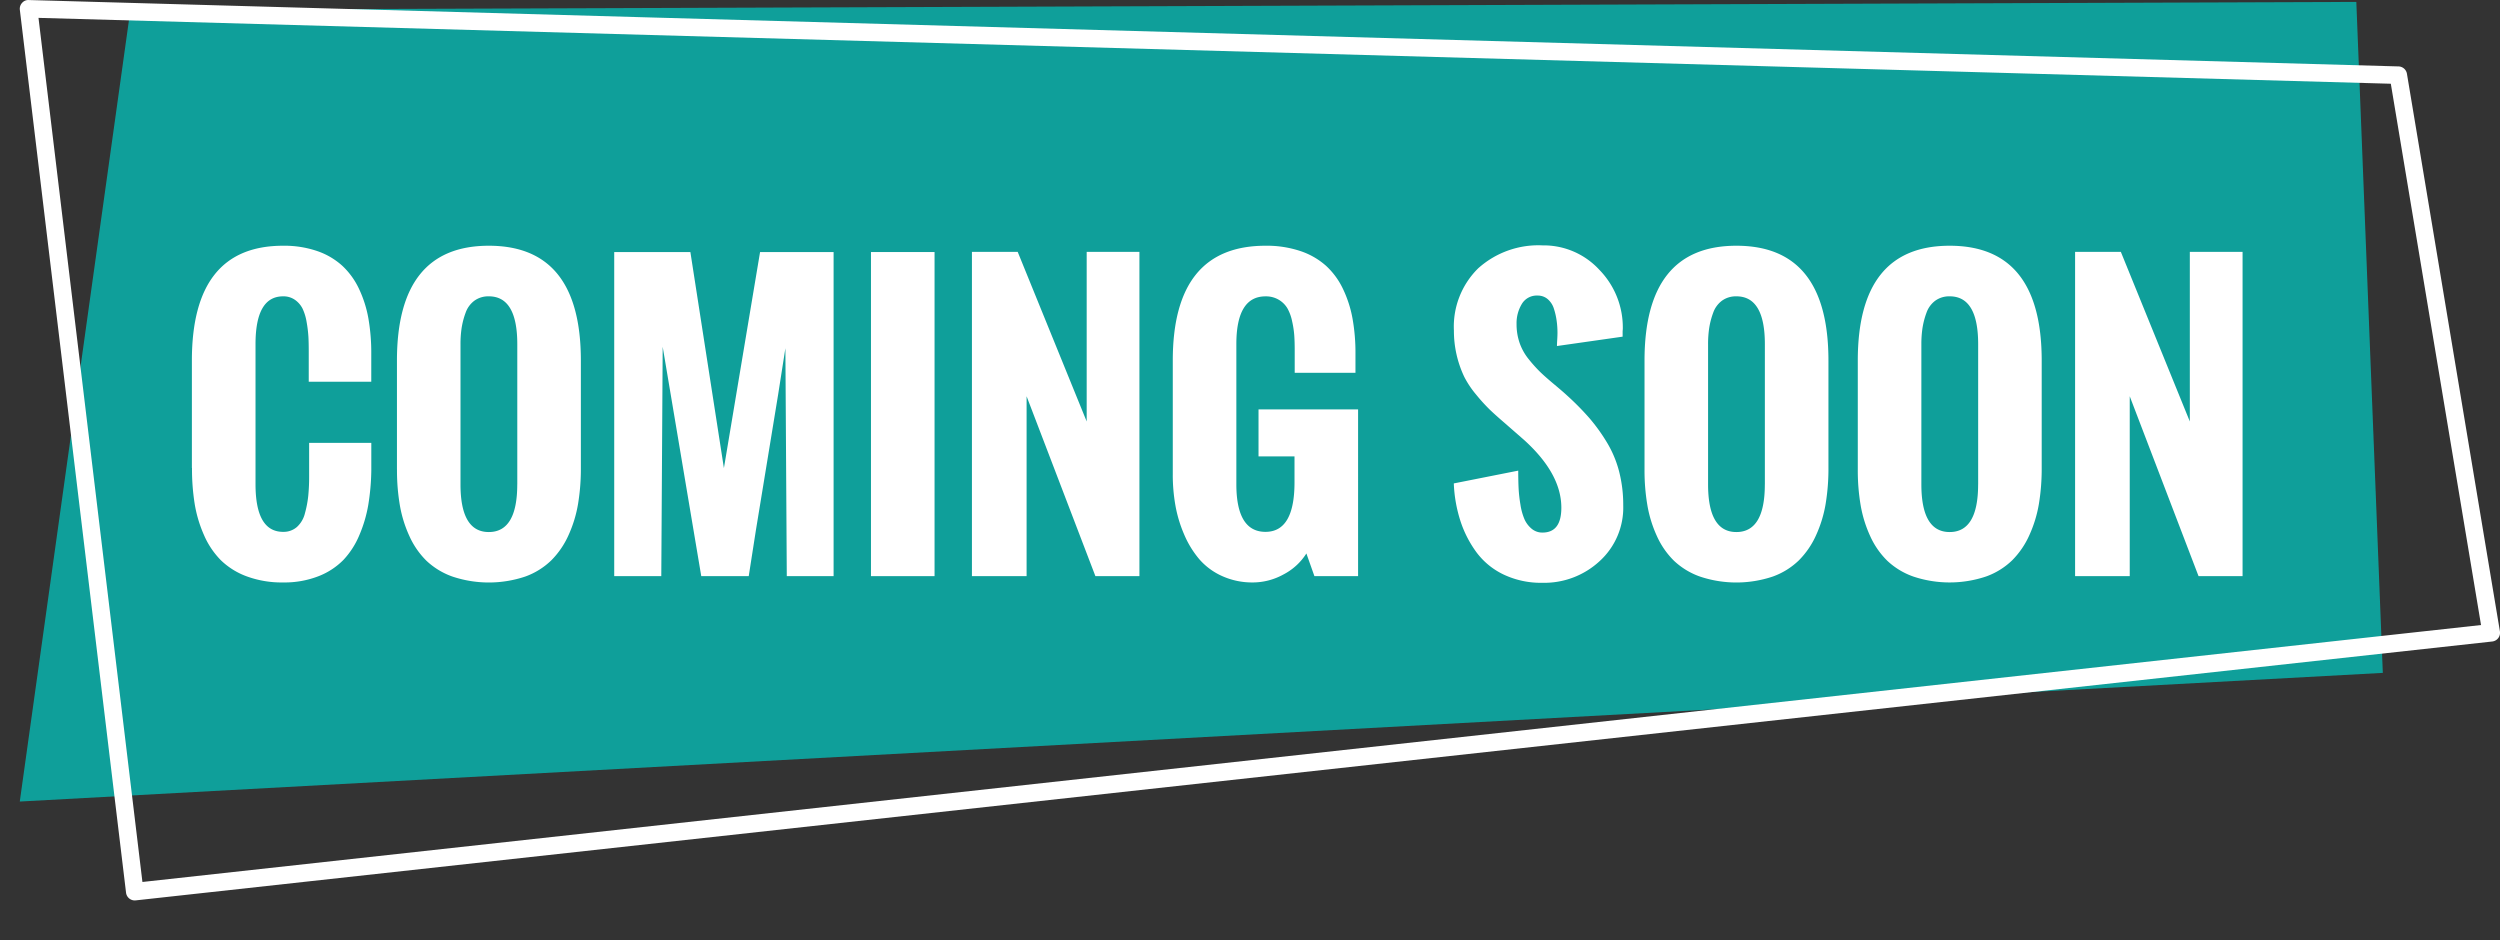<svg xmlns="http://www.w3.org/2000/svg" xmlns:xlink="http://www.w3.org/1999/xlink" width="252.76" height="95.037" viewBox="0 0 252.76 95.037">
  <rect x="0" y="0" width="252.76" height="95.037" fill="#333333" stroke="none"/>
  <defs>
    <clipPath id="clip-path">
      <rect id="Rectangle_832" data-name="Rectangle 832" width="238.917" height="80.845" fill="#0ea5a0"/>
    </clipPath>
  </defs>
  <g id="Group_1335" data-name="Group 1335" transform="translate(-824 -712.807)">
    <g id="Group_1334" data-name="Group 1334" transform="translate(825.112 713)" opacity="0.95">
      <g id="Group_1333" data-name="Group 1333" transform="translate(0.888)">
        <g id="Group_1332" data-name="Group 1332" clip-path="url(#clip-path)">
          <path id="Path_277427" data-name="Path 277427" d="M12.073.8.888,80.845,239.8,67.837,237.121,0Z" transform="translate(-0.888 0)" fill="#0ea5a0"/>
        </g>
      </g>
    </g>
    <path id="Path_277428" data-name="Path 277428" d="M19.4,47.117V36.267q0-11.614,9.218-11.615a10.265,10.265,0,0,1,3.451.537,7.28,7.28,0,0,1,2.534,1.484A7.6,7.6,0,0,1,36.292,29a11.792,11.792,0,0,1,.954,3,20.241,20.241,0,0,1,.291,3.568V38.4H31.215V35.375c0-.594-.01-1.108-.034-1.538A12.8,12.8,0,0,0,31,32.362a5.113,5.113,0,0,0-.408-1.347,2.383,2.383,0,0,0-.758-.883,2.016,2.016,0,0,0-1.209-.364q-2.793,0-2.791,4.842V48.755q0,4.825,2.791,4.824a2.045,2.045,0,0,0,1.394-.491,2.743,2.743,0,0,0,.812-1.392,10.74,10.74,0,0,0,.336-1.766,19.627,19.627,0,0,0,.088-1.976V44.586h6.286v2.768a23.58,23.58,0,0,1-.3,3.458,13.463,13.463,0,0,1-.9,3.077,8.353,8.353,0,0,1-1.614,2.522,7.172,7.172,0,0,1-2.534,1.656,9.467,9.467,0,0,1-3.567.628,10.222,10.222,0,0,1-3.665-.61,7.41,7.41,0,0,1-2.632-1.638,8.307,8.307,0,0,1-1.7-2.531,12.92,12.92,0,0,1-.945-3.158,22.462,22.462,0,0,1-.272-3.641" transform="translate(824 713)" fill="#fff"/>
    <path id="Path_277429" data-name="Path 277429" d="M40.133,47.281V36.267q0-11.614,9.289-11.615,9.306,0,9.306,11.615v10.85a21.794,21.794,0,0,1-.283,3.632,12.7,12.7,0,0,1-.962,3.158,8.532,8.532,0,0,1-1.731,2.54A7.348,7.348,0,0,1,53.1,58.1a11.573,11.573,0,0,1-7.329.009,7.427,7.427,0,0,1-2.648-1.6A8.221,8.221,0,0,1,41.4,54.026a12.553,12.553,0,0,1-.971-3.122,20.986,20.986,0,0,1-.292-3.623M52.3,48.774V34.611q0-4.844-2.878-4.843a2.391,2.391,0,0,0-1.466.446,2.578,2.578,0,0,0-.883,1.22,7.928,7.928,0,0,0-.4,1.529,10.94,10.94,0,0,0-.115,1.648V48.774q0,4.824,2.861,4.824,2.877,0,2.878-4.824" transform="translate(824 713)" fill="#fff"/>
    <path id="Path_277430" data-name="Path 277430" d="M62.1,58.058V25.29h7.7l3.39,21.845L76.846,25.29H84.28V58.058H79.547l-.141-23.047q-.529,3.549-1.854,11.524T75.7,58.058h-4.8l-3.9-23.193-.141,23.193Z" transform="translate(824 713)" fill="#fff"/>
    <rect id="Rectangle_833" data-name="Rectangle 833" width="6.428" height="32.768" transform="translate(912.059 738.289)" fill="#fff"/>
    <path id="Path_277431" data-name="Path 277431" d="M98.266,58.058V25.271h4.627l6.975,17.149V25.271H115.2V58.058H110.75l-6.957-18.186V58.058Z" transform="translate(824 713)" fill="#fff"/>
    <path id="Path_277432" data-name="Path 277432" d="M118.573,47.809V36.267q0-11.614,9.376-11.615a10.7,10.7,0,0,1,3.523.537,7.41,7.41,0,0,1,2.587,1.484A7.568,7.568,0,0,1,135.772,29a11.776,11.776,0,0,1,.971,3,19.556,19.556,0,0,1,.3,3.568v1.93H130.9V35.211q0-.855-.045-1.5a9.757,9.757,0,0,0-.22-1.438,4.515,4.515,0,0,0-.477-1.3,2.488,2.488,0,0,0-.865-.856,2.518,2.518,0,0,0-1.343-.346Q125,29.768,125,34.61V48.755q0,4.825,2.948,4.824,2.933,0,2.932-5.006V45.952h-3.638V41.2h10.066V58.058h-4.415l-.812-2.294a6,6,0,0,1-2.314,2.121,6.426,6.426,0,0,1-3.09.81,7.379,7.379,0,0,1-3.117-.646,6.645,6.645,0,0,1-2.313-1.711,9.758,9.758,0,0,1-1.527-2.5,13.152,13.152,0,0,1-.883-2.94,17.675,17.675,0,0,1-.265-3.085" transform="translate(824 713)" fill="#fff"/>
    <path id="Path_277433" data-name="Path 277433" d="M146.985,48.682,153.5,47.39q0,1,.036,1.766a14.054,14.054,0,0,0,.185,1.665,6.133,6.133,0,0,0,.406,1.475,2.651,2.651,0,0,0,.724.965,1.666,1.666,0,0,0,1.1.391q1.907,0,1.907-2.512,0-3.441-3.761-6.845l-2-1.748q-.954-.819-1.518-1.365a18.222,18.222,0,0,1-1.333-1.475,9.55,9.55,0,0,1-1.2-1.793,10.836,10.836,0,0,1-1.05-4.67,8.27,8.27,0,0,1,2.454-6.308,9.1,9.1,0,0,1,6.516-2.32,7.647,7.647,0,0,1,5.74,2.475,8.333,8.333,0,0,1,2.366,5.971l-.018.237v.546l-6.639.947c0-.133.008-.343.026-.628s.026-.519.026-.7a8.608,8.608,0,0,0-.088-1.256A6.938,6.938,0,0,0,157.1,31a2.094,2.094,0,0,0-.627-.955,1.541,1.541,0,0,0-1.024-.355,1.748,1.748,0,0,0-1.59.855,3.764,3.764,0,0,0-.529,2.021,5.792,5.792,0,0,0,.308,1.911,5.5,5.5,0,0,0,.937,1.666,14.106,14.106,0,0,0,1.156,1.284q.529.509,1.413,1.247t1.254,1.083a27.642,27.642,0,0,1,2.295,2.321,18.179,18.179,0,0,1,1.766,2.449A11.046,11.046,0,0,1,163.7,47.48a13.514,13.514,0,0,1,.415,3.423,7.312,7.312,0,0,1-2.384,5.635,8.246,8.246,0,0,1-5.792,2.193,8.817,8.817,0,0,1-3.92-.837,7.351,7.351,0,0,1-2.763-2.276,11.158,11.158,0,0,1-1.616-3.185,14.168,14.168,0,0,1-.654-3.751" transform="translate(824 713)" fill="#fff"/>
    <path id="Path_277434" data-name="Path 277434" d="M166.268,47.281V36.267q0-11.614,9.289-11.615,9.306,0,9.306,11.615v10.85a21.793,21.793,0,0,1-.283,3.632,12.7,12.7,0,0,1-.962,3.158,8.531,8.531,0,0,1-1.731,2.54A7.348,7.348,0,0,1,179.23,58.1a11.573,11.573,0,0,1-7.329.009,7.427,7.427,0,0,1-2.648-1.6,8.221,8.221,0,0,1-1.722-2.476,12.553,12.553,0,0,1-.971-3.122,20.986,20.986,0,0,1-.292-3.623m12.167,1.493V34.611q0-4.844-2.878-4.843a2.391,2.391,0,0,0-1.466.446,2.578,2.578,0,0,0-.883,1.22,7.928,7.928,0,0,0-.4,1.529,10.939,10.939,0,0,0-.115,1.648V48.774q0,4.824,2.861,4.824,2.877,0,2.878-4.824" transform="translate(824 713)" fill="#fff"/>
    <path id="Path_277435" data-name="Path 277435" d="M187.83,47.281V36.267q0-11.614,9.288-11.615,9.306,0,9.306,11.615v10.85a21.8,21.8,0,0,1-.282,3.632,12.741,12.741,0,0,1-.963,3.158,8.513,8.513,0,0,1-1.731,2.54,7.348,7.348,0,0,1-2.657,1.648,11.573,11.573,0,0,1-7.329.009,7.427,7.427,0,0,1-2.648-1.6,8.221,8.221,0,0,1-1.722-2.476,12.554,12.554,0,0,1-.971-3.122,20.99,20.99,0,0,1-.291-3.623M200,48.774V34.611q0-4.844-2.878-4.843a2.391,2.391,0,0,0-1.466.446,2.578,2.578,0,0,0-.883,1.22,7.928,7.928,0,0,0-.4,1.529,10.941,10.941,0,0,0-.115,1.648V48.774q0,4.824,2.861,4.824,2.877,0,2.878-4.824" transform="translate(824 713)" fill="#fff"/>
    <path id="Path_277436" data-name="Path 277436" d="M209.8,58.058V25.271h4.626L221.4,42.42V25.271h5.333V58.058h-4.451l-6.957-18.186V58.058Z" transform="translate(824 713)" fill="#fff"/>
    <rect id="Rectangle_834" data-name="Rectangle 834" width="250.76" height="94.844" transform="translate(824 713)" fill="none"/>
    <rect id="Rectangle_835" data-name="Rectangle 835" width="250.76" height="94.844" transform="translate(824 713)" fill="none"/>
    <path id="Path_277426" data-name="Path 277426" d="M11.624,94.845a.888.888,0,0,1-.88-.782L.006,4.8a.886.886,0,0,1,.225-.7.828.828,0,0,1,.681-.289L240.5,10.522a.887.887,0,0,1,.851.741l9.4,56.374a.889.889,0,0,1-.779,1.029L11.722,94.839a.817.817,0,0,1-.1.006M1.892,5.614,12.4,92.978,248.842,67l-9.121-54.727Z" transform="translate(826 709)" fill="#fff"/>
  </g>
</svg>
